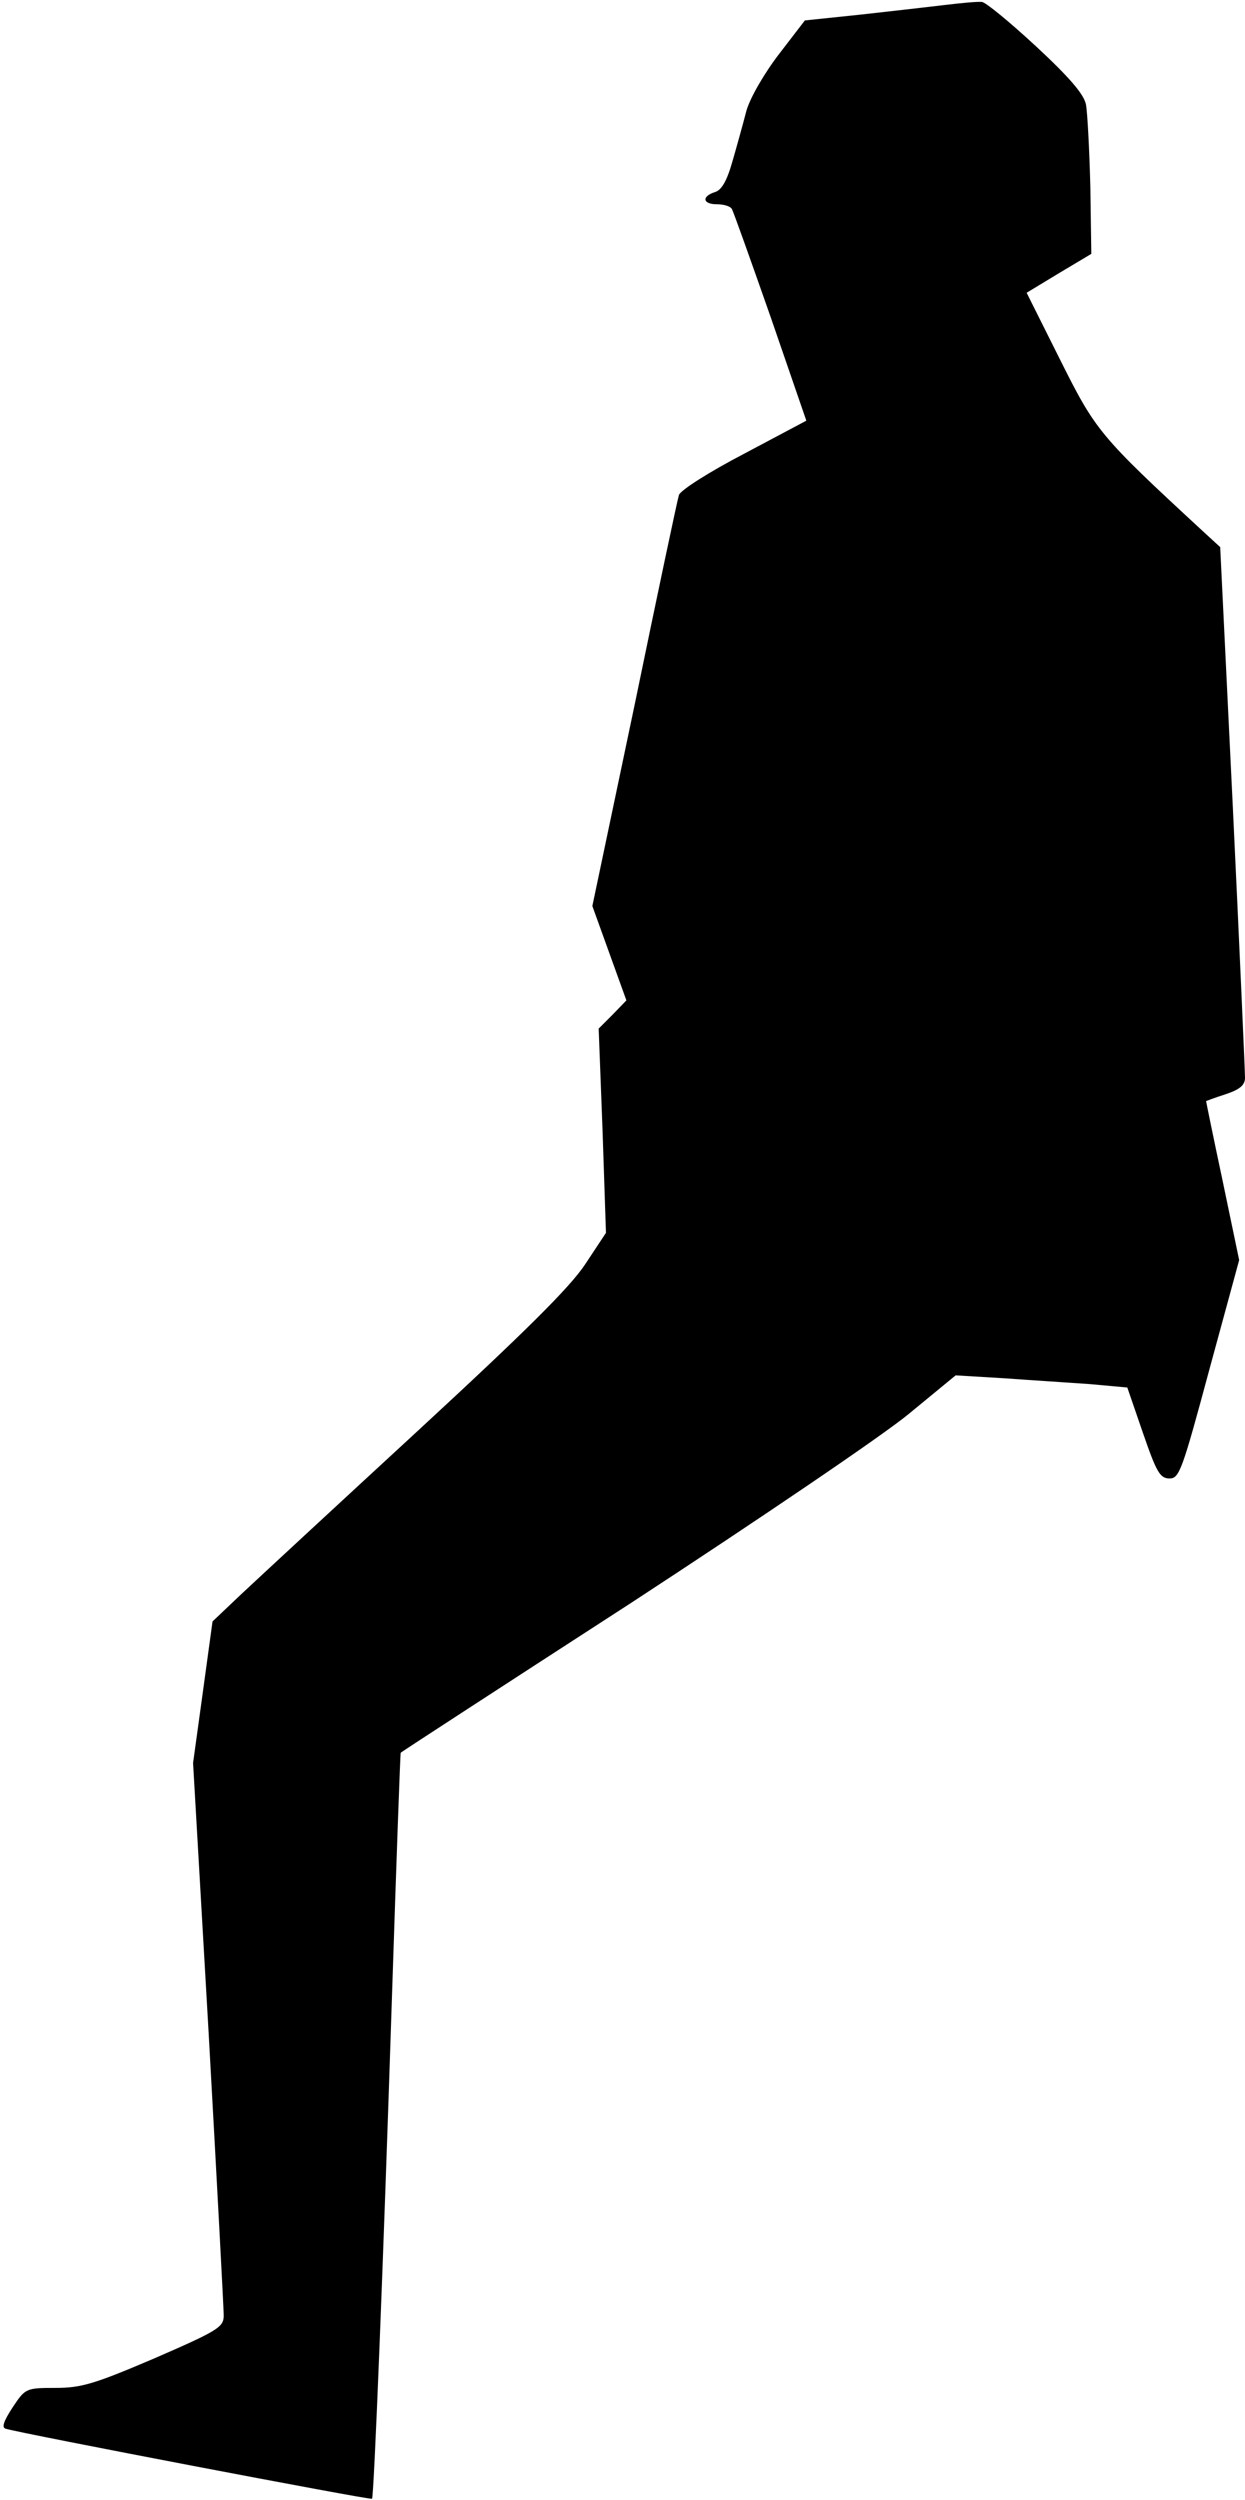 <?xml version="1.0" standalone="no"?>
<!DOCTYPE svg PUBLIC "-//W3C//DTD SVG 20010904//EN"
 "http://www.w3.org/TR/2001/REC-SVG-20010904/DTD/svg10.dtd">
<svg version="1.0" xmlns="http://www.w3.org/2000/svg"
 width="256pt" height="514pt" viewBox="0 0 256 514"
 preserveAspectRatio="xMidYMid meet">
<g transform="translate(0,514) scale(0.1,-0.1)"
fill="#000000" stroke="none">
<path fill="#000000" stroke="none" d="M1945 5130 c-33 -4 -112 -13 -175 -20
l-115 -12 -53 -69 c-30 -39 -59 -89 -67 -116 -7 -27 -20 -74 -29 -105 -11 -39
-22 -59 -36 -63 -28 -9 -25 -25 4 -25 14 0 28 -4 31 -10 3 -5 39 -106 80 -223
l73 -212 -128 -68 c-71 -37 -131 -75 -134 -85 -3 -9 -44 -203 -91 -431 l-87
-414 35 -97 35 -97 -28 -29 -29 -29 8 -210 7 -210 -43 -65 c-32 -48 -124 -139
-346 -344 -166 -153 -329 -304 -361 -334 l-59 -56 -20 -146 -20 -145 32 -555
c17 -305 31 -567 31 -581 0 -24 -11 -31 -142 -88 -124 -53 -151 -61 -204 -61
-61 0 -62 -1 -88 -40 -19 -29 -23 -42 -14 -44 28 -9 750 -147 753 -144 4 5 23
479 41 1033 9 275 17 501 18 501 0 1 214 140 475 309 260 170 517 344 570 388
l96 79 100 -6 c55 -4 134 -9 176 -12 l77 -7 32 -93 c28 -81 35 -94 55 -94 20
0 26 17 82 225 l61 224 -34 163 c-19 89 -34 163 -34 164 0 0 18 7 40 14 30 10
40 19 40 34 0 12 -11 262 -25 556 l-26 535 -37 34 c-211 195 -219 205 -292
351 l-69 138 66 40 67 40 -2 138 c-2 77 -6 153 -9 169 -4 21 -34 56 -103 120
-54 50 -104 91 -111 91 -8 1 -41 -2 -74 -6z"/>
</g>
</svg>
